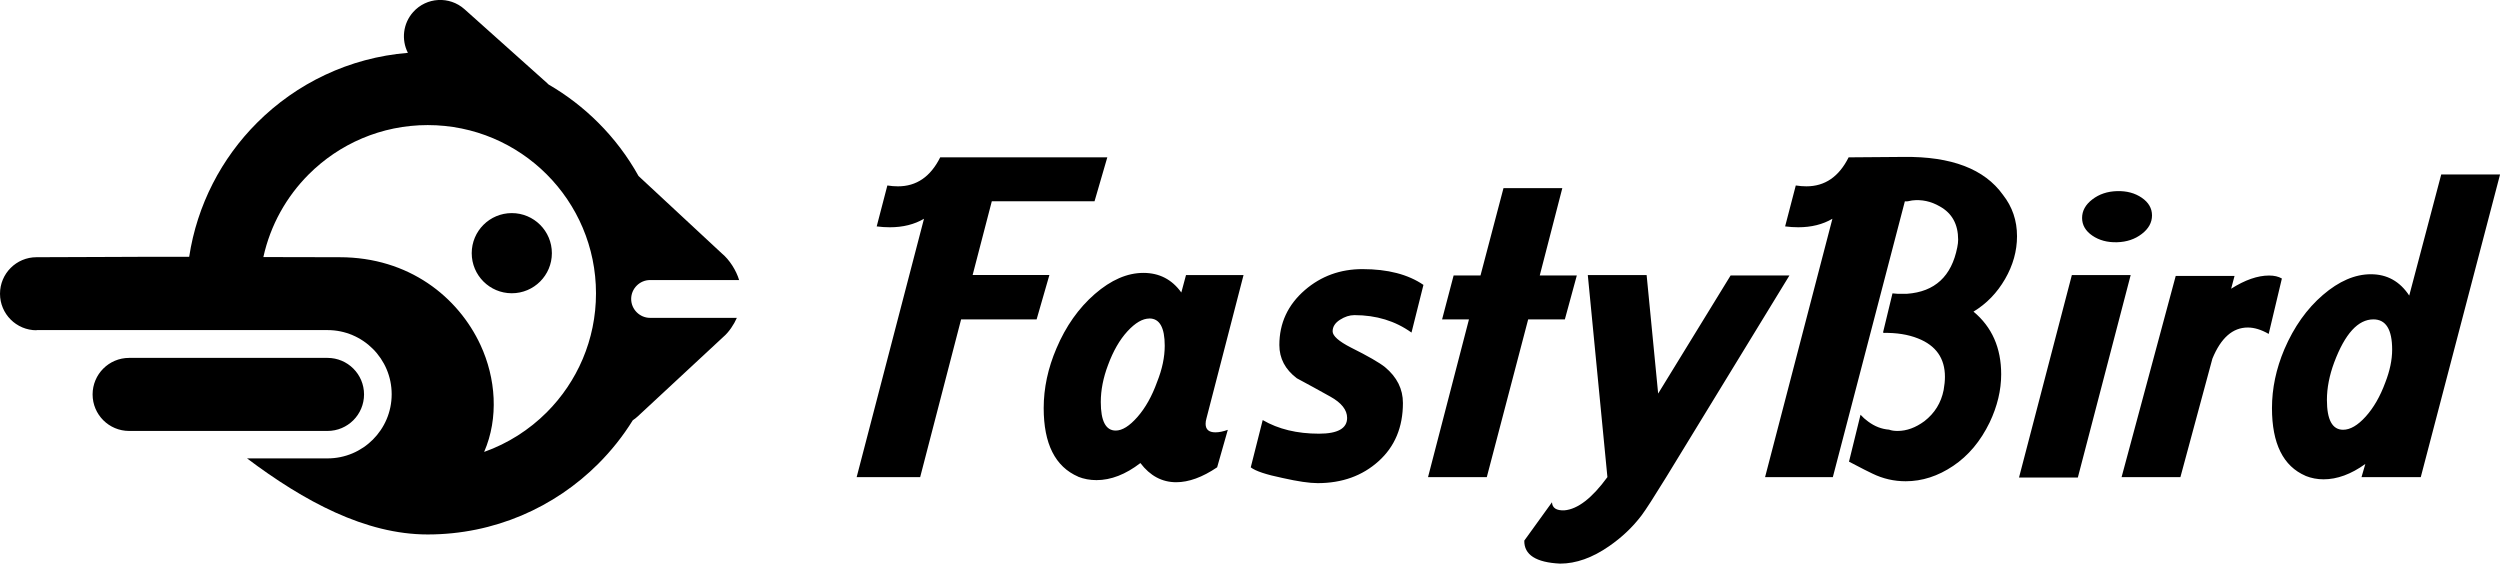 <?xml version="1.0" encoding="UTF-8"?>
<!DOCTYPE svg PUBLIC "-//W3C//DTD SVG 1.1//EN" "http://www.w3.org/Graphics/SVG/1.1/DTD/svg11.dtd">
<!-- Creator: CorelDRAW -->
<svg xmlns="http://www.w3.org/2000/svg" xml:space="preserve" width="46.41mm" height="10.464mm" style="shape-rendering:geometricPrecision; text-rendering:geometricPrecision; image-rendering:optimizeQuality; fill-rule:evenodd; clip-rule:evenodd"
viewBox="0 0 46.41 10.464"
 xmlns:xlink="http://www.w3.org/1999/xlink">
 <defs>
  <style type="text/css">
   <![CDATA[
    .fil0 {fill:black;fill-rule:nonzero}
   ]]>
  </style>
 </defs>
 <g id="Layer_x0020_1">
  <path id="bird_x0020_symbol" class="fil0" d="M0.678 6.131c-0.374,0 -0.678,-0.303 -0.678,-0.678 0,-0.374 0.303,-0.678 0.678,-0.678 0.947,0 1.886,-0.011 2.834,-0.008 0.147,-0.965 0.601,-1.83 1.261,-2.489 0.729,-0.729 1.709,-1.208 2.799,-1.297 -0.123,-0.241 -0.093,-0.543 0.098,-0.757 0.248,-0.278 0.675,-0.301 0.953,-0.053l1.533 1.371 0.028 0.027c0.338,0.196 0.648,0.435 0.922,0.709 0.293,0.292 0.545,0.625 0.748,0.99l1.541 1.432c0.149,0.122 0.273,0.323 0.326,0.499l-1.653 0c-0.193,0 -0.351,0.159 -0.351,0.351l0 0c0,0.193 0.159,0.351 0.351,0.351 0.537,0 1.074,0 1.611,0 -0.053,0.122 -0.148,0.266 -0.251,0.353l-1.589 1.476c-0.029,0.027 -0.06,0.051 -0.092,0.072 -0.182,0.294 -0.398,0.565 -0.641,0.808 -0.81,0.81 -1.93,1.312 -3.167,1.312 -1.157,0 -2.296,-0.617 -3.353,-1.412l1.494 0c0.657,0 1.191,-0.533 1.191,-1.191 0,-0.657 -0.533,-1.191 -1.191,-1.191 -1.801,0 -3.602,0 -5.403,0zm8.311 2.258c0.441,-0.157 0.836,-0.41 1.16,-0.734 0.565,-0.565 0.915,-1.346 0.915,-2.209 0,-0.862 -0.35,-1.644 -0.915,-2.209 -0.565,-0.565 -1.346,-0.915 -2.209,-0.915 -0.862,0 -1.644,0.35 -2.209,0.915 -0.414,0.414 -0.712,0.943 -0.842,1.535 0.472,0.001 0.943,0.003 1.415,0.003 1.289,0 2.203,0.74 2.616,1.63 0.285,0.615 0.341,1.353 0.068,1.983zm1.256 -3.689c0,-0.411 -0.333,-0.744 -0.744,-0.744 -0.411,0 -0.744,0.333 -0.744,0.744 0,0.411 0.333,0.744 0.744,0.744 0.411,0 0.744,-0.333 0.744,-0.744zm-4.165 1.944c0.374,0 0.678,0.303 0.678,0.678 0,0.374 -0.303,0.678 -0.678,0.678l-3.683 0c-0.374,0 -0.678,-0.303 -0.678,-0.678 0,-0.374 0.303,-0.678 0.678,-0.678l3.683 0z"/>
  <path class="fil0" d="M19.243 5.929l-1.401 0 -0.76 2.928 -1.179 0 1.25 -4.796c-0.179,0.105 -0.39,0.158 -0.633,0.158 -0.079,0 -0.161,-0.005 -0.245,-0.016l0.198 -0.76c0.069,0.011 0.135,0.016 0.198,0.016 0.343,0 0.604,-0.179 0.783,-0.538l3.102 0 -0.237 0.815 -1.907 0 -0.356 1.369 1.425 0 -0.237 0.823zm0.773 2.92c-0.427,-0.185 -0.641,-0.609 -0.641,-1.274 0,-0.369 0.079,-0.739 0.237,-1.108 0.174,-0.411 0.412,-0.748 0.712,-1.009 0.301,-0.261 0.601,-0.392 0.902,-0.392 0.295,0 0.53,0.121 0.704,0.364l0.087 -0.324 1.068 0 -0.688 2.659c-0.011,0.037 -0.016,0.071 -0.016,0.103 0,0.105 0.061,0.158 0.182,0.158 0.069,0 0.145,-0.016 0.23,-0.047l-0.198 0.696c-0.274,0.185 -0.528,0.277 -0.76,0.277 -0.264,0 -0.485,-0.119 -0.665,-0.356 -0.274,0.211 -0.546,0.317 -0.815,0.317 -0.121,0 -0.235,-0.021 -0.34,-0.063zm1.322 -2.936c-0.127,0 -0.262,0.079 -0.408,0.237 -0.145,0.158 -0.265,0.367 -0.36,0.625 -0.09,0.237 -0.135,0.467 -0.135,0.688 0,0.353 0.092,0.53 0.277,0.53 0.121,0 0.256,-0.084 0.404,-0.253 0.148,-0.169 0.269,-0.385 0.364,-0.649 0.095,-0.237 0.142,-0.462 0.142,-0.673 0,-0.338 -0.095,-0.506 -0.285,-0.506zm4.865 0.261c-0.301,-0.216 -0.654,-0.324 -1.06,-0.324 -0.09,0 -0.179,0.029 -0.269,0.087 -0.09,0.058 -0.135,0.129 -0.135,0.214 0,0.084 0.113,0.185 0.34,0.301 0.317,0.158 0.528,0.28 0.633,0.364 0.222,0.185 0.332,0.406 0.332,0.665 0,0.448 -0.15,0.809 -0.451,1.08 -0.301,0.272 -0.678,0.408 -1.132,0.408 -0.153,0 -0.369,-0.032 -0.649,-0.095 -0.306,-0.063 -0.504,-0.129 -0.593,-0.198l0.222 -0.878c0.29,0.169 0.638,0.253 1.045,0.253 0.348,0 0.522,-0.098 0.522,-0.293 0,-0.148 -0.104,-0.28 -0.313,-0.396 -0.208,-0.116 -0.415,-0.23 -0.621,-0.34 -0.216,-0.164 -0.324,-0.369 -0.324,-0.617 0,-0.406 0.158,-0.747 0.475,-1.021 0.301,-0.259 0.657,-0.388 1.068,-0.388 0.47,0 0.847,0.098 1.132,0.293l-0.222 0.886zm1.399 2.683l-1.092 0 0.76 -2.928 -0.499 0 0.214 -0.815 0.499 0 0.427 -1.622 1.092 0 -0.419 1.622 0.688 0 -0.222 0.815 -0.681 0 -0.768 2.928zm3.33 0c-0.227,0.369 -0.38,0.607 -0.459,0.712 -0.164,0.216 -0.364,0.406 -0.601,0.57 -0.311,0.216 -0.615,0.324 -0.91,0.324 -0.448,-0.021 -0.67,-0.164 -0.665,-0.427l0.514 -0.712c0.005,0.106 0.082,0.156 0.23,0.15 0.248,-0.021 0.514,-0.227 0.799,-0.617l-0.364 -3.751 1.092 0 0.214 2.2 1.345 -2.192 1.092 0 -2.287 3.743zm4.026 -2.691l0.174 -0.72c0.047,0.005 0.079,0.008 0.095,0.008 0.1,0 0.158,0 0.174,0 0.517,-0.037 0.828,-0.324 0.934,-0.863 0.011,-0.053 0.016,-0.1 0.016,-0.142 0,-0.285 -0.113,-0.491 -0.34,-0.617 -0.164,-0.095 -0.335,-0.132 -0.514,-0.111 -0.063,0.016 -0.108,0.021 -0.135,0.016l-1.337 5.12 -1.258 0 1.25 -4.796c-0.179,0.105 -0.39,0.158 -0.633,0.158 -0.079,0 -0.161,-0.005 -0.245,-0.016l0.198 -0.76c0.069,0.011 0.135,0.016 0.198,0.016 0.343,0 0.604,-0.179 0.783,-0.538l1.021 -0.008c0.886,-0.011 1.501,0.224 1.844,0.704 0.174,0.222 0.261,0.477 0.261,0.768 0,0.274 -0.074,0.539 -0.222,0.795 -0.148,0.256 -0.343,0.458 -0.586,0.605 0.343,0.285 0.514,0.673 0.514,1.163 0,0.295 -0.071,0.593 -0.214,0.894 -0.169,0.348 -0.394,0.617 -0.677,0.807 -0.282,0.19 -0.576,0.285 -0.882,0.285 -0.216,0 -0.422,-0.047 -0.617,-0.142 -0.058,-0.026 -0.203,-0.1 -0.435,-0.222l0.214 -0.871c0.042,0.047 0.09,0.09 0.142,0.127 0.121,0.09 0.251,0.14 0.388,0.15 0.042,0.016 0.095,0.024 0.158,0.024 0.169,0 0.335,-0.061 0.499,-0.182 0.19,-0.148 0.309,-0.34 0.356,-0.578 0.016,-0.09 0.024,-0.172 0.024,-0.245 0,-0.343 -0.166,-0.58 -0.499,-0.712 -0.185,-0.074 -0.401,-0.108 -0.649,-0.103l0.008 -0.016 -0.008 0zm4.596 -1.06l-0.981 3.759 -1.092 0 0.981 -3.759 1.092 0zm-0.253 -0.609c-0.179,0.005 -0.332,-0.036 -0.459,-0.123 -0.127,-0.087 -0.19,-0.197 -0.19,-0.328 0,-0.132 0.063,-0.247 0.19,-0.344 0.127,-0.098 0.28,-0.149 0.459,-0.154 0.179,-0.005 0.332,0.036 0.459,0.123 0.127,0.087 0.19,0.197 0.19,0.328 0,0.132 -0.063,0.247 -0.19,0.344 -0.127,0.098 -0.28,0.149 -0.459,0.154zm3.06 0.673l-0.245 1.029c-0.137,-0.079 -0.266,-0.119 -0.388,-0.119 -0.28,0 -0.499,0.193 -0.657,0.578l-0.594 2.2 -1.092 0 1.005 -3.735 1.092 0 -0.063 0.237c0.258,-0.164 0.493,-0.245 0.704,-0.245 0.095,0 0.174,0.018 0.237,0.055zm0.441 3.664c-0.417,-0.179 -0.625,-0.599 -0.625,-1.258 0,-0.364 0.076,-0.728 0.23,-1.092 0.179,-0.417 0.418,-0.753 0.716,-1.009 0.298,-0.256 0.595,-0.384 0.89,-0.384 0.301,0 0.538,0.132 0.712,0.396l0.594 -2.248 1.092 0 -1.472 5.619 -1.1 0 0.071 -0.245c-0.264,0.19 -0.522,0.285 -0.776,0.285 -0.116,0 -0.227,-0.021 -0.332,-0.063zm1.258 -2.905c-0.285,0 -0.528,0.266 -0.728,0.799 -0.09,0.243 -0.135,0.475 -0.135,0.696 0,0.369 0.1,0.554 0.301,0.554 0.132,0 0.272,-0.082 0.419,-0.245 0.148,-0.164 0.269,-0.375 0.364,-0.633 0.084,-0.216 0.127,-0.419 0.127,-0.609 0,-0.375 -0.116,-0.562 -0.348,-0.562z"/>
 </g>
</svg>

